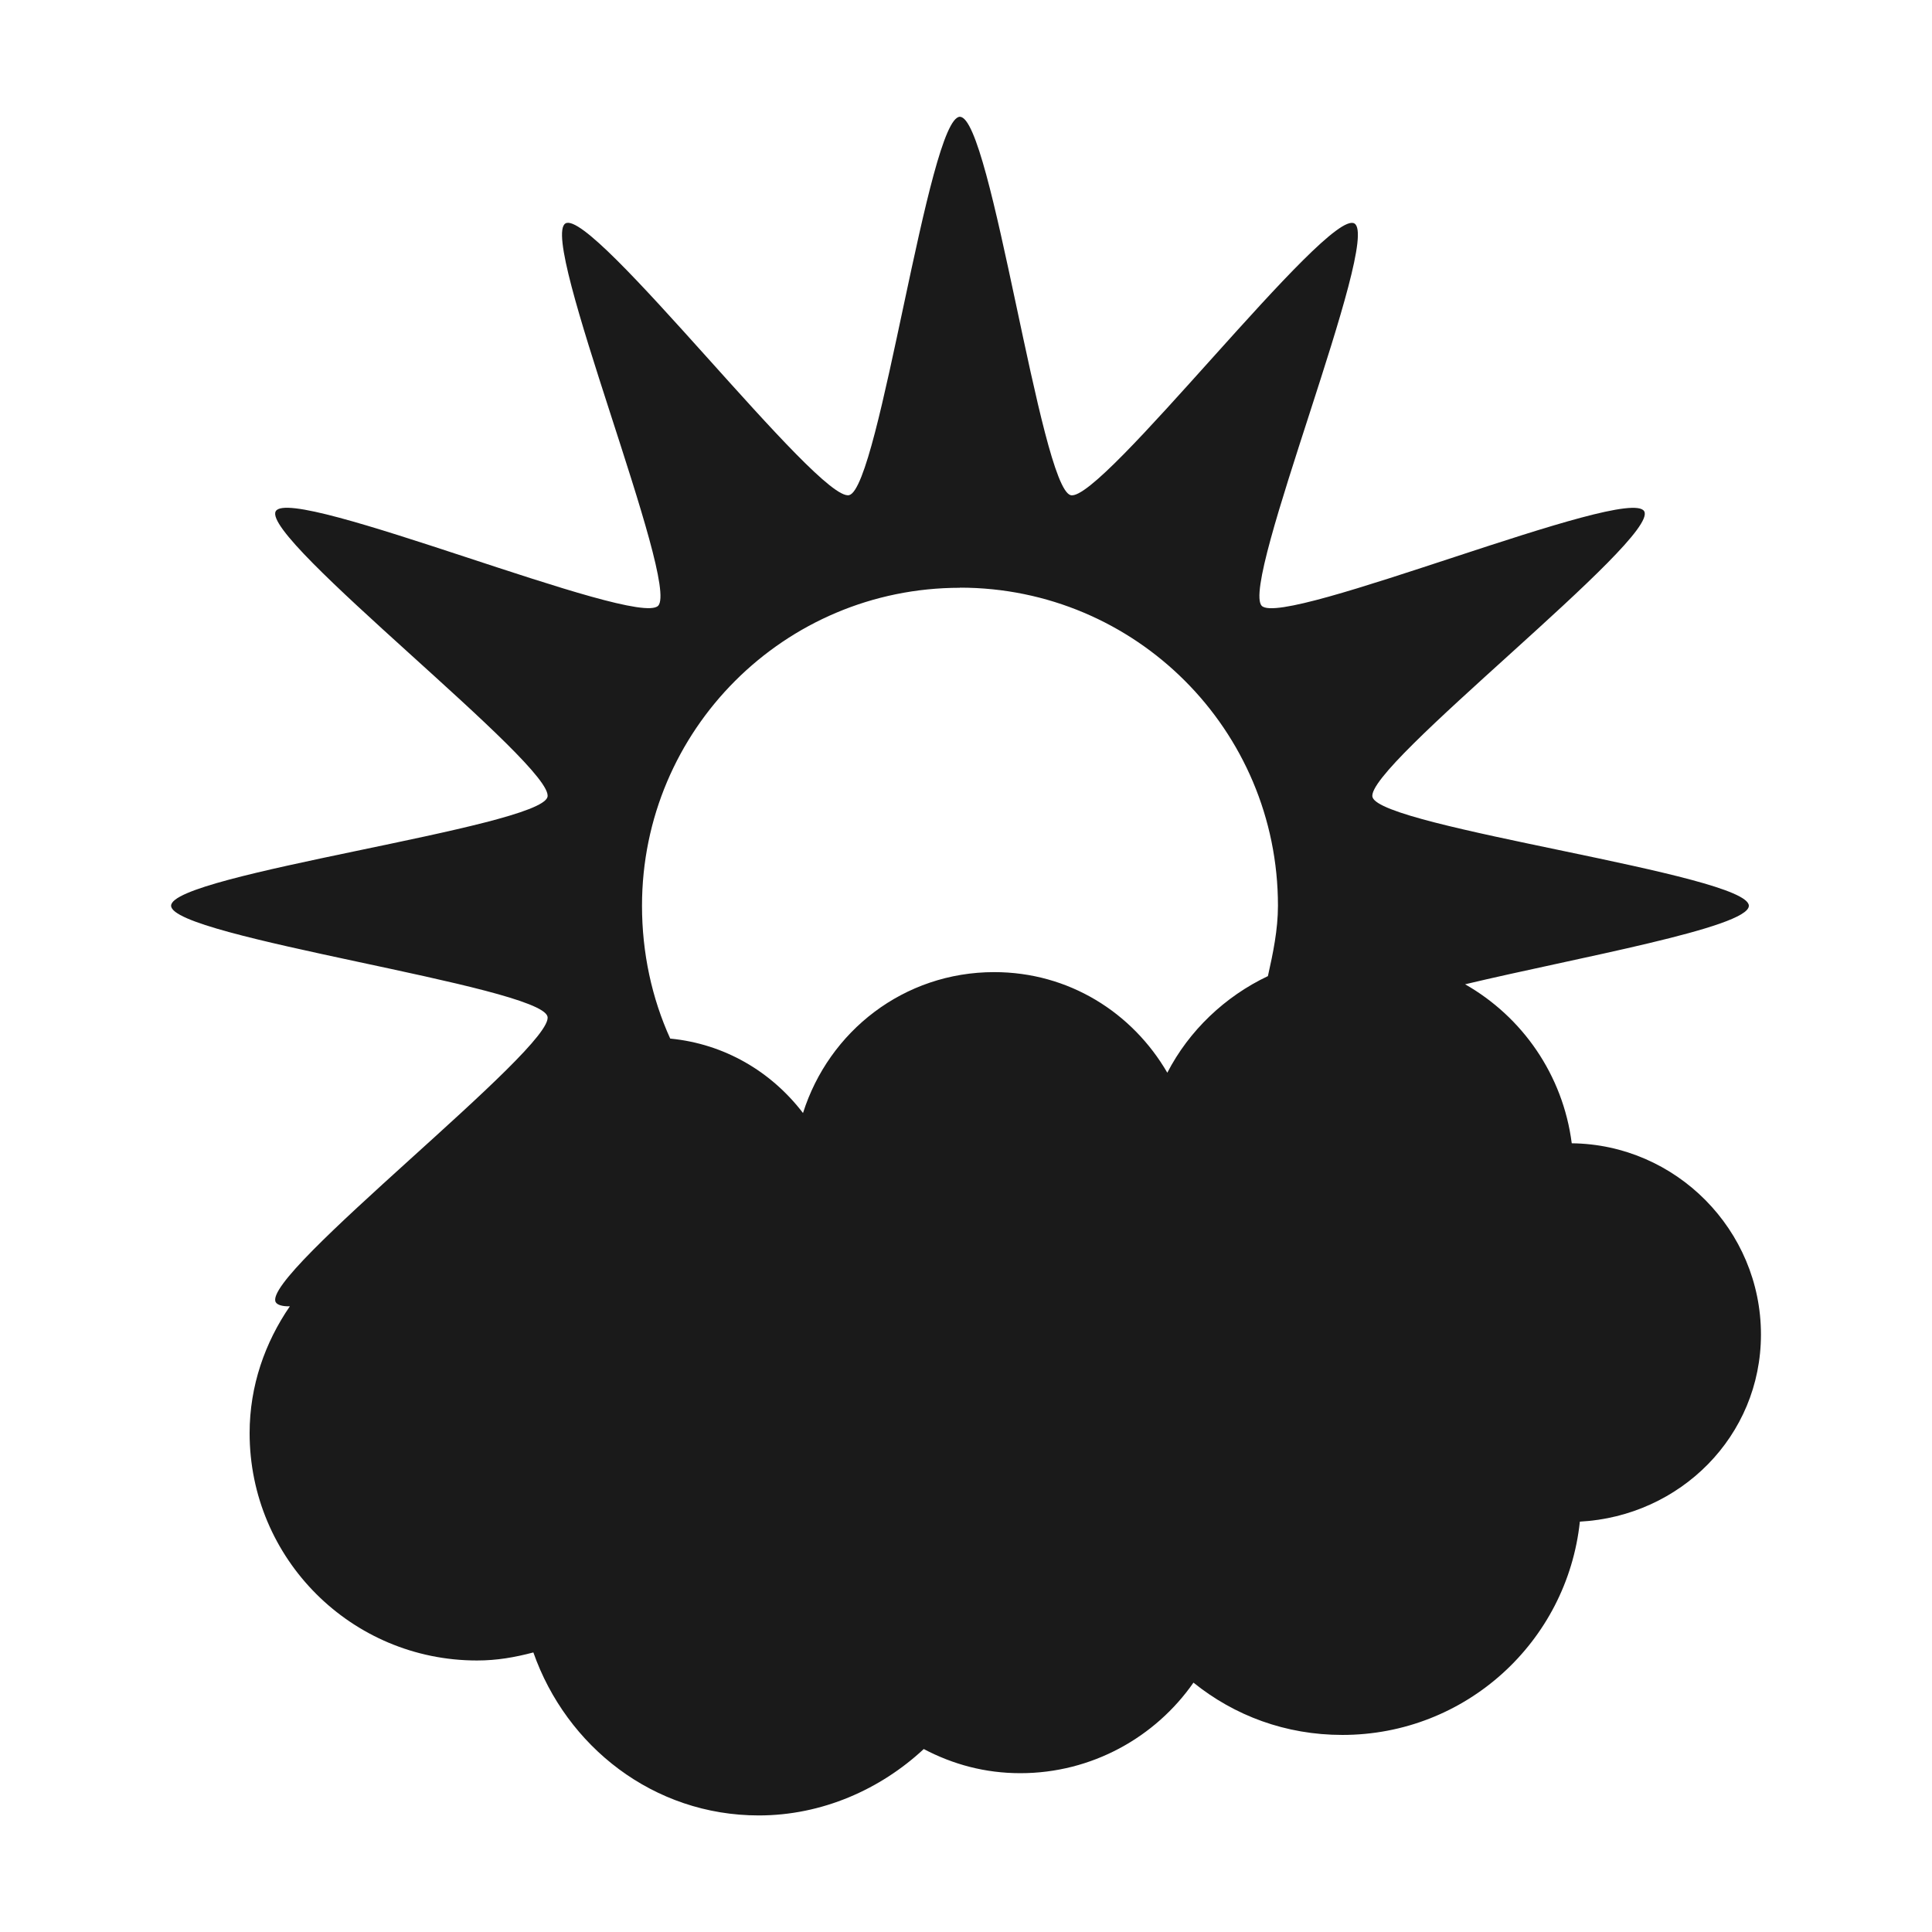 <?xml version="1.0" encoding="UTF-8" standalone="no"?>
<!-- Created with Inkscape (http://www.inkscape.org/) -->

<svg
   xmlns:dc="http://purl.org/dc/elements/1.1/"
   xmlns:cc="http://creativecommons.org/ns#"
   xmlns:rdf="http://www.w3.org/1999/02/22-rdf-syntax-ns#"
   xmlns:svg="http://www.w3.org/2000/svg"
   xmlns="http://www.w3.org/2000/svg"
   xmlns:sodipodi="http://sodipodi.sourceforge.net/DTD/sodipodi-0.dtd"
   xmlns:inkscape="http://www.inkscape.org/namespaces/inkscape"
   width="30"
   height="30"
   id="svg2"
   sodipodi:version="0.32"
   inkscape:version="0.48.4 r9939"
   sodipodi:docname="violin.svg"
   inkscape:output_extension="org.inkscape.output.svg.inkscape"
   version="1.1">
  <defs
     id="defs4" />
  <sodipodi:namedview
     id="base"
     pagecolor="#ffffff"
     bordercolor="#666666"
     borderopacity="1.0"
     inkscape:pageopacity="0.0"
     inkscape:pageshadow="2"
     inkscape:zoom="10.276087"
     inkscape:cx="15.344828"
     inkscape:cy="14.482759"
     inkscape:document-units="px"
     inkscape:current-layer="layer1"
     inkscape:window-width="656"
     inkscape:window-height="1029"
     inkscape:window-x="0"
     inkscape:window-y="19"
     showgrid="false"
     inkscape:window-maximized="0" />
  <g
     inkscape:label="Capa 1"
     inkscape:groupmode="layer"
     id="layer1"
     transform="translate(0,-1022.362)">
    <path
       sodipodi:type="arc"
       style="color:#000000;fill:#1a1a1a;stroke:#d4d4d4;stroke-width:1.028;stroke-opacity:1;marker:none;visibility:visible;display:inline;overflow:visible;enable-background:accumulate"
       id="path16617-6-6"
       sodipodi:cx="15.16226"
       sodipodi:cy="16.56851"
       sodipodi:rx="14.008413"
       sodipodi:ry="14.008413"
       d="m 29.171,16.569 a 14.008,14.008 0 1 1 -28.017,0 14.008,14.008 0 1 1 28.017,0 z"
       transform="matrix(0.973,0,0,0.973,330.508,953.632)" />
    <path
       style="fill:#1a1a1a;stroke:#d4d4d4;stroke-width:1px;stroke-linecap:butt;stroke-linejoin:miter;stroke-opacity:1"
       d="m 345.296,957.89 0,11.863 0,0"
       id="path16623-6-2"
       inkscape:connector-curvature="0"
       inkscape:transform-center-y="-5.9314904" />
    <path
       style="fill:#1a1a1a;stroke:#d4d4d4;stroke-width:1px;stroke-linecap:butt;stroke-linejoin:miter;stroke-opacity:1"
       d="m 357.159,969.753 -1.709,0 0,0"
       id="path16623-4-2-0"
       inkscape:connector-curvature="0"
       inkscape:transform-center-x="-0.854382" />
    <path
       style="fill:#1a1a1a;stroke:#d4d4d4;stroke-width:1px;stroke-linecap:butt;stroke-linejoin:miter;stroke-opacity:1"
       d="m 345.296,981.616 0,-2.018 0,0"
       id="path16623-4-3-9-0"
       inkscape:connector-curvature="0"
       inkscape:transform-center-y="1.0091015" />
    <path
       style="fill:#1a1a1a;stroke:#d4d4d4;stroke-width:1px;stroke-linecap:butt;stroke-linejoin:miter;stroke-opacity:1"
       d="m 333.433,969.753 11.863,0 0,0"
       id="path16623-4-3-4-1-0"
       inkscape:connector-curvature="0"
       inkscape:transform-center-x="5.9315" />
    <path
       inkscape:connector-curvature="0"
       sodipodi:nodetypes="cccccccccccccc"
       id="path9518-0-7"
       d="m 15,1025.992 -11.242,9.924 2.248,0 0,12.818 6.745,0 0,-7.564 4.651,0 1.3e-5,7.564 6.591,0 0,-12.818 2.248,0 -11.242,-9.924 0,0 0,0 z"
       style="font-size:12px;fill:none;stroke:none" />
    <path
       style="color:#000000;fill:#1a1a1a;fill-opacity:1;fill-rule:nonzero;stroke:none;stroke-width:3;marker:none;visibility:visible;display:inline;overflow:visible;enable-background:accumulate"
       d="m 14.906,1024.175 c -0.489,0 -1.246,5.748 -1.719,5.875 -0.472,0.127 -3.983,-4.463 -4.406,-4.219 -0.423,0.244 1.783,5.592 1.438,5.938 -0.346,0.346 -5.693,-1.892 -5.937,-1.469 -0.244,0.423 4.345,3.965 4.219,4.438 -0.127,0.472 -5.844,1.199 -5.844,1.688 0,0.489 5.717,1.246 5.844,1.719 0.127,0.472 -4.463,4.014 -4.219,4.438 0.024,0.042 0.106,0.067 0.219,0.063 -0.385,0.561 -0.625,1.233 -0.625,1.969 0,1.952 1.58,3.531 3.531,3.531 0.311,0 0.587,-0.049 0.875,-0.125 0.513,1.46 1.865,2.531 3.5,2.531 0.987,0 1.893,-0.408 2.562,-1.031 0.454,0.239 0.952,0.375 1.5,0.375 1.11,0 2.098,-0.559 2.688,-1.406 0.637,0.513 1.431,0.812 2.312,0.812 1.917,0 3.49,-1.447 3.688,-3.312 1.558,-0.084 2.812,-1.327 2.812,-2.906 0,-1.622 -1.319,-2.952 -2.938,-2.969 -0.137,-1.064 -0.768,-1.963 -1.656,-2.469 1.729,-0.412 4.406,-0.881 4.406,-1.219 0,-0.489 -5.717,-1.215 -5.844,-1.688 -0.127,-0.472 4.463,-4.014 4.219,-4.438 -0.244,-0.423 -5.592,1.815 -5.938,1.469 -0.346,-0.346 1.861,-5.693 1.438,-5.938 -0.423,-0.244 -3.934,4.345 -4.406,4.219 -0.472,-0.127 -1.23,-5.875 -1.719,-5.875 z m 0,7.312 c 2.728,0 4.938,2.209 4.938,4.938 0,0.375 -0.077,0.741 -0.156,1.094 -0.664,0.314 -1.225,0.846 -1.562,1.5 -0.543,-0.934 -1.529,-1.562 -2.688,-1.562 -1.403,0 -2.567,0.918 -2.969,2.188 -0.491,-0.642 -1.217,-1.074 -2.062,-1.156 -0.285,-0.627 -0.438,-1.331 -0.438,-2.062 0,-2.728 2.209,-4.938 4.938,-4.938 z"
       id="path8488-6-6"
       inkscape:connector-curvature="0" />
  </g>
</svg>
